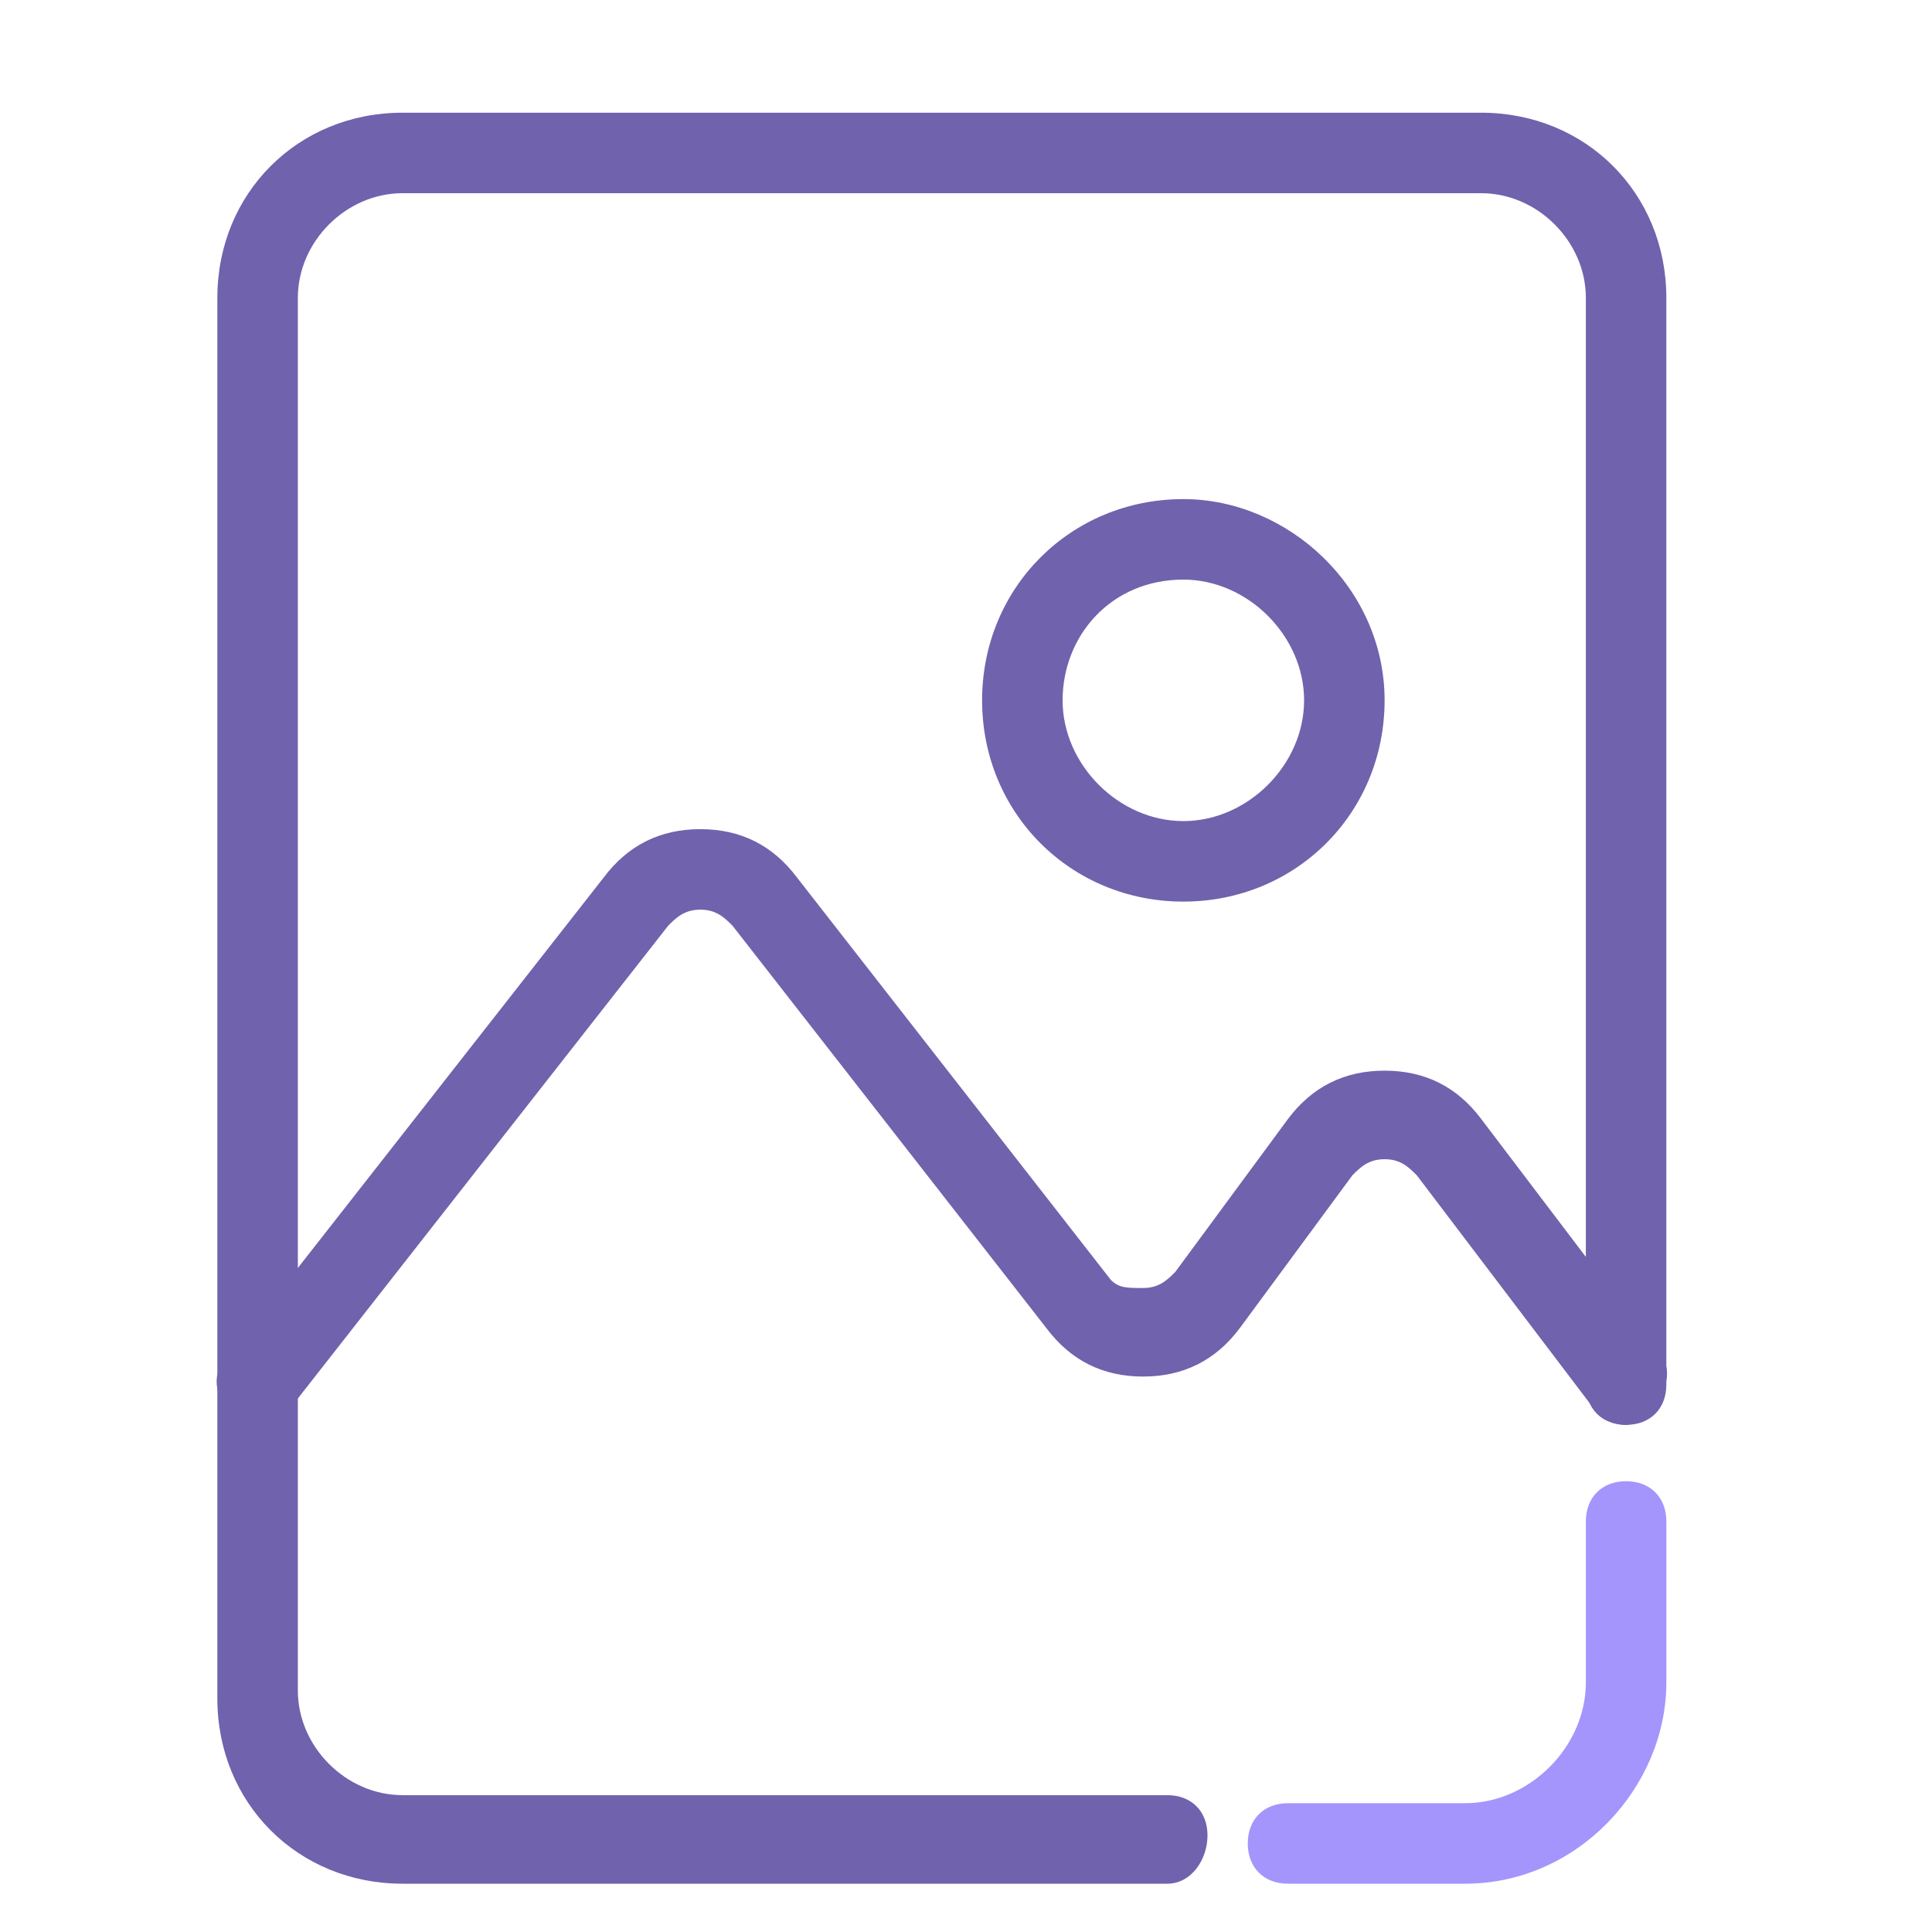 <svg class="svg-icon" style="width: 1em; height: 1em;vertical-align: middle;fill: currentColor;overflow: hidden;" viewBox="0 0 1024 1024" version="1.1" xmlns="http://www.w3.org/2000/svg"><path d="M618.667 998.4H213.333c-55.467 0-98.133-42.667-98.133-98.133V157.867c0-55.467 42.667-98.133 98.133-98.133h571.733c55.467 0 98.133 42.667 98.133 98.133v576c0 12.8-8.533 21.333-21.333 21.333s-21.333-8.533-21.333-21.333V157.867c0-29.867-25.6-55.467-55.467-55.467H213.333c-29.867 0-55.467 25.6-55.467 55.467V896c0 29.867 25.6 55.467 55.467 55.467h405.333c12.8 0 21.333 8.533 21.333 21.333s-8.533 25.6-21.333 25.6z" fill="#7162AD" /><path d="M776.533 998.4H682.667c-12.8 0-21.333-8.533-21.333-21.333s8.533-21.333 21.333-21.333h93.867c34.133 0 64-29.867 64-64v-85.333c0-12.8 8.533-21.333 21.333-21.333s21.333 8.533 21.333 21.333v85.333c0 55.467-46.933 106.667-106.667 106.667z" fill="#A495FC" /><path d="M627.2 307.2c34.133 0 64 29.867 64 64s-29.867 64-64 64-64-29.867-64-64 25.6-64 64-64m0-42.667c-59.733 0-106.667 46.933-106.667 106.667s46.933 106.667 106.667 106.667 106.667-46.933 106.667-106.667-51.2-106.667-106.667-106.667z" fill="#7162AD" /><path d="M861.867 755.2c-8.533 0-12.8-4.267-17.067-8.533l-93.867-123.733c-4.267-4.267-8.533-8.533-17.067-8.533s-12.8 4.267-17.067 8.533l-59.733 81.067c-12.8 17.067-29.867 25.6-51.2 25.6s-38.4-8.533-51.2-25.6l-166.4-213.333c-4.267-4.267-8.533-8.533-17.067-8.533s-12.8 4.267-17.067 8.533l-200.533 256c-8.533 8.533-21.333 12.8-29.867 4.267-8.533-8.533-12.8-21.333-4.267-29.867l200.533-256c12.8-17.067 29.867-25.6 51.2-25.6s38.4 8.533 51.2 25.6l166.4 213.333c4.267 4.267 8.533 4.267 17.067 4.267s12.8-4.267 17.067-8.533l59.733-81.067c12.8-17.067 29.867-25.6 51.2-25.6s38.4 8.533 51.2 25.6l93.867 123.733c8.533 8.533 4.267 21.333-4.267 29.867-4.267 4.267-8.533 8.533-12.8 8.533z" fill="#7162AD" /></svg>
